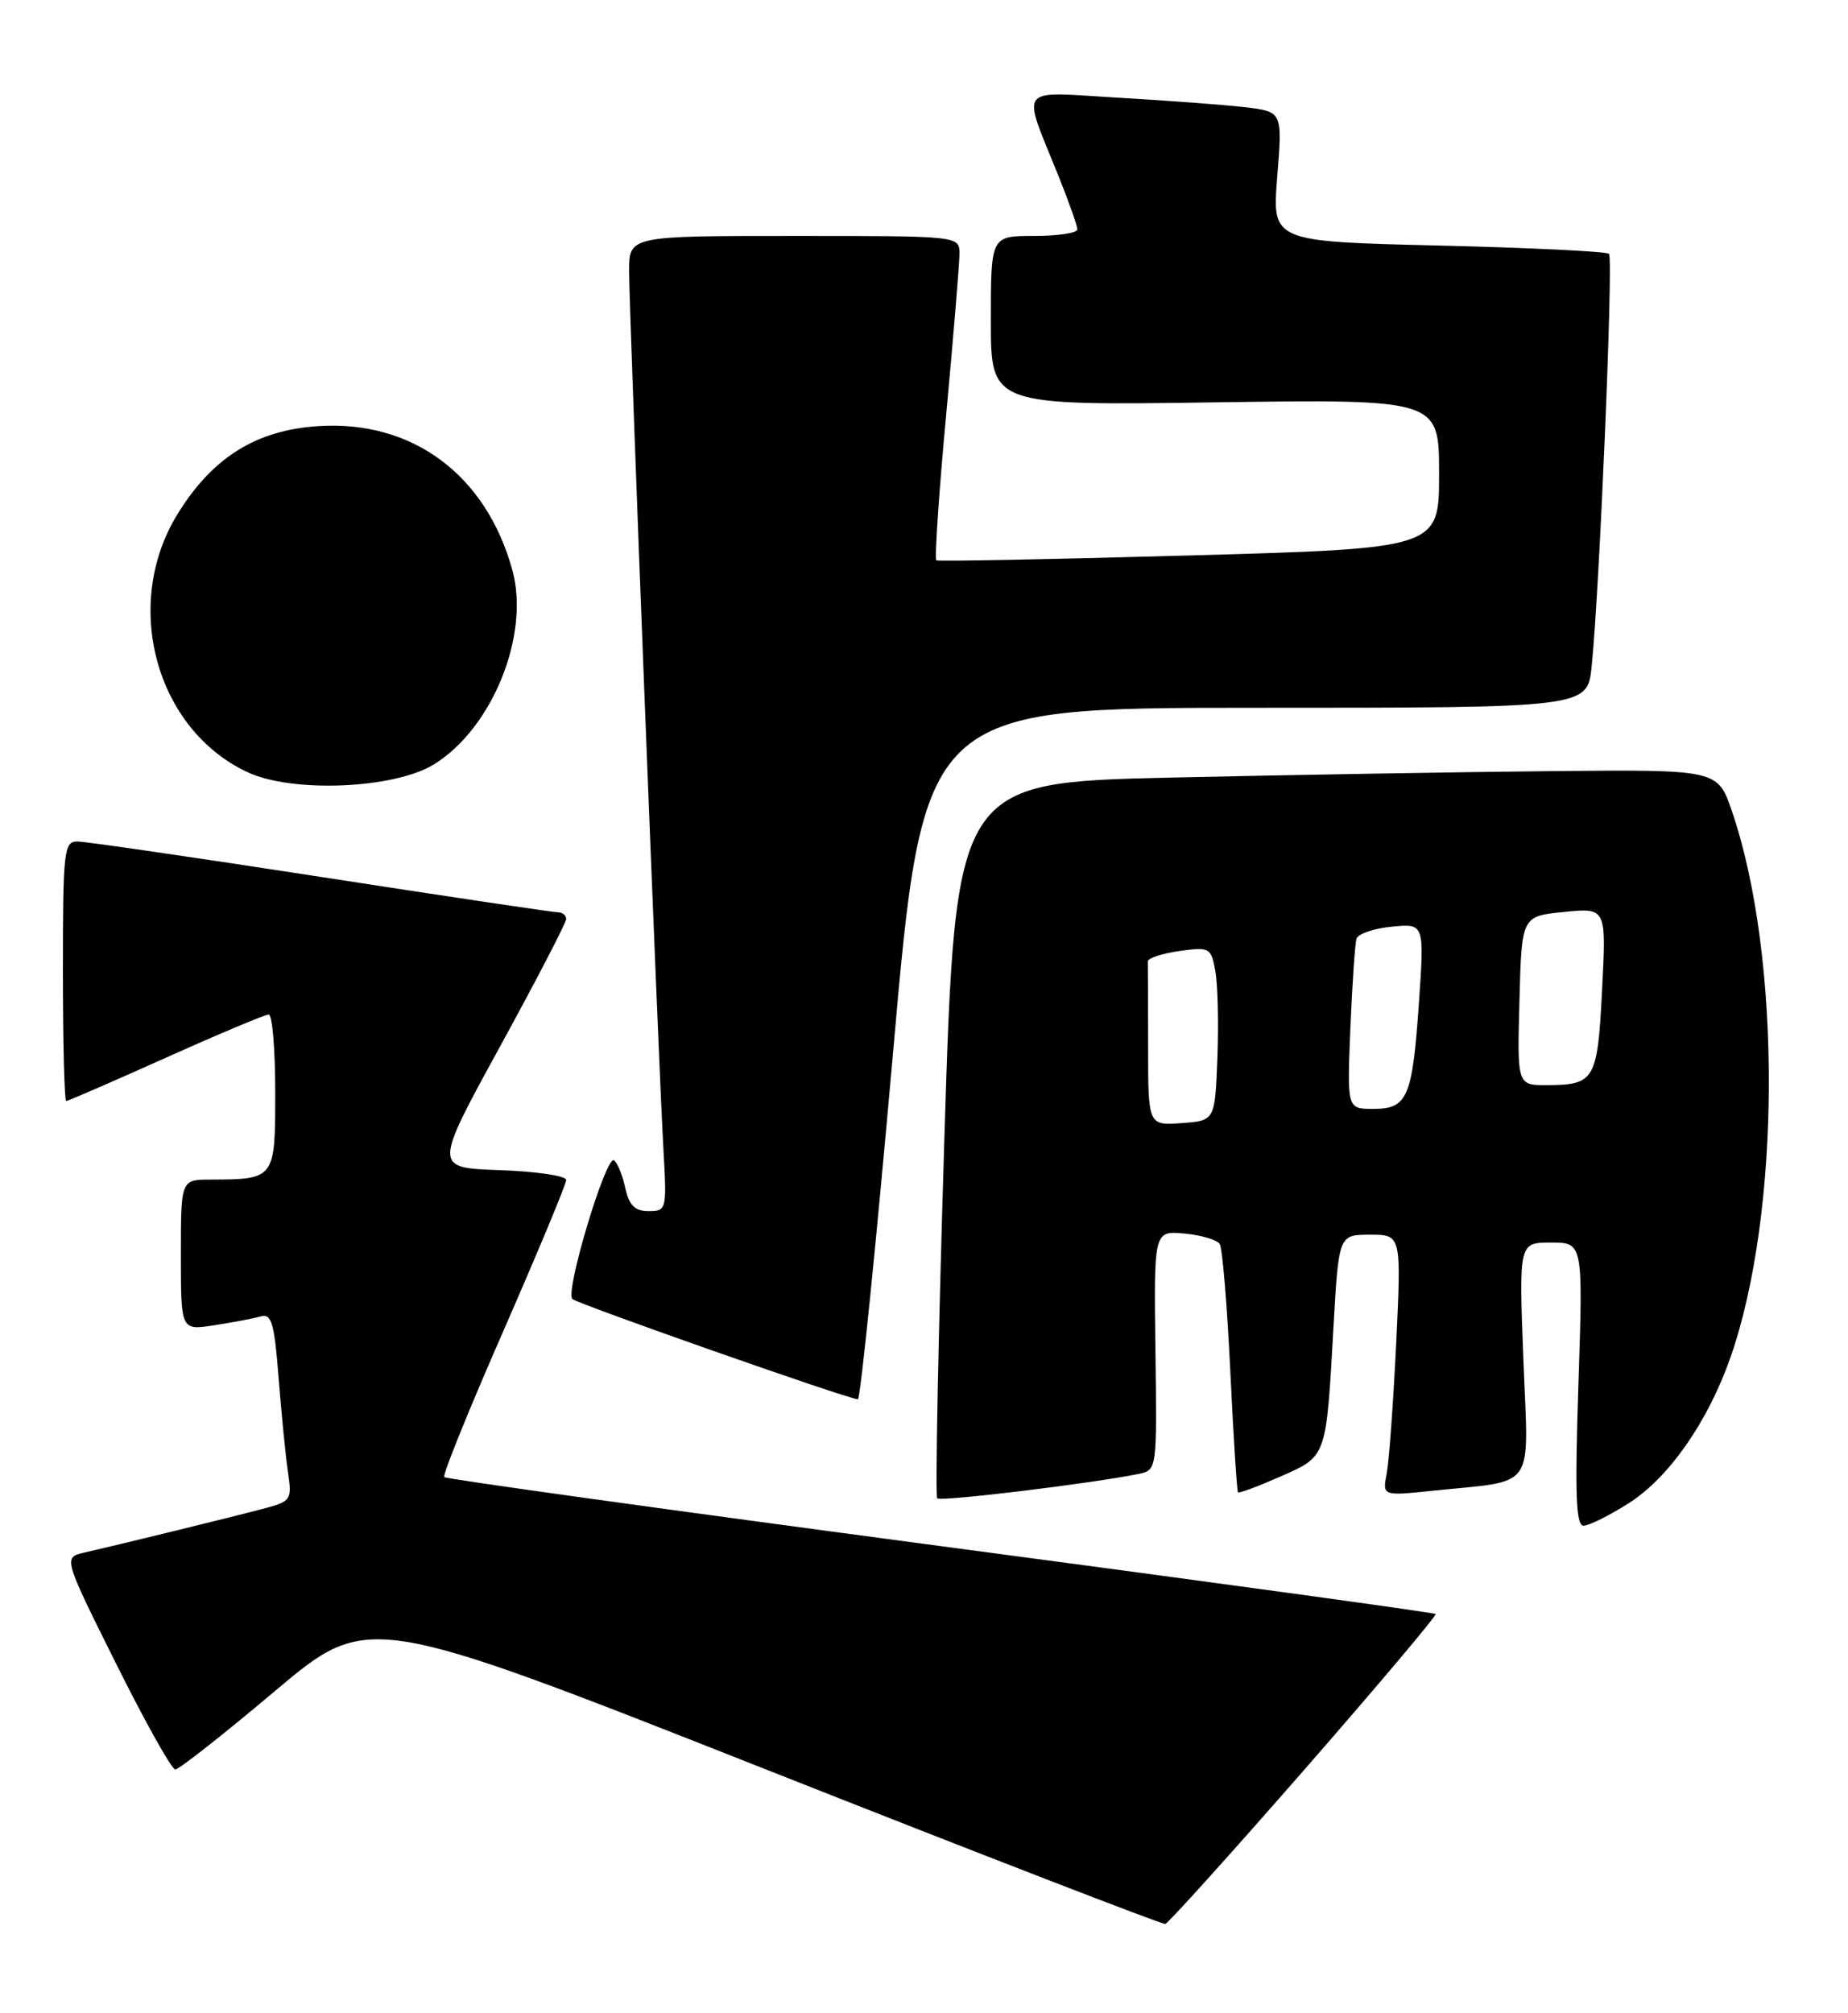 <?xml version="1.0" encoding="UTF-8" standalone="no"?>
<!DOCTYPE svg PUBLIC "-//W3C//DTD SVG 1.1//EN" "http://www.w3.org/Graphics/SVG/1.1/DTD/svg11.dtd" >
<svg xmlns="http://www.w3.org/2000/svg" xmlns:xlink="http://www.w3.org/1999/xlink" version="1.1" viewBox="0 0 235 256">
 <g >
 <path fill="currentColor"
d=" M 165.87 225.02 C 175.22 214.31 182.73 205.40 182.56 205.23 C 182.39 205.05 154.05 201.16 119.59 196.59 C 85.13 192.01 56.73 188.07 56.49 187.82 C 56.25 187.58 59.64 179.20 64.03 169.19 C 68.41 159.18 72.00 150.56 72.00 150.04 C 72.00 149.51 68.21 148.95 63.57 148.79 C 55.14 148.50 55.14 148.50 63.57 133.10 C 68.21 124.63 72.00 117.32 72.00 116.85 C 72.00 116.38 71.52 116.00 70.94 116.00 C 70.36 116.00 56.78 113.98 40.78 111.50 C 24.78 109.03 10.85 107.00 9.84 107.00 C 8.13 107.00 8.00 108.14 8.00 123.50 C 8.00 132.57 8.19 140.00 8.42 140.00 C 8.65 140.00 14.35 137.52 21.09 134.50 C 27.83 131.47 33.72 129.00 34.17 129.00 C 34.63 129.00 35.00 133.45 35.00 138.88 C 35.00 149.94 34.99 149.96 26.75 149.99 C 23.00 150.00 23.00 150.00 23.00 159.59 C 23.00 169.18 23.00 169.18 27.25 168.51 C 29.59 168.15 32.24 167.65 33.14 167.39 C 34.54 167.00 34.88 168.19 35.43 175.22 C 35.79 179.77 36.32 185.16 36.62 187.19 C 37.14 190.77 37.04 190.91 33.33 191.88 C 29.04 193.01 14.97 196.45 10.76 197.41 C 8.03 198.03 8.03 198.03 14.75 211.52 C 18.44 218.93 21.84 225.00 22.29 225.00 C 22.75 225.00 28.46 220.51 34.98 215.01 C 46.84 205.03 46.84 205.03 97.17 224.90 C 124.85 235.84 147.80 244.72 148.18 244.64 C 148.55 244.56 156.51 235.73 165.87 225.02 Z  M 207.10 191.15 C 212.21 187.91 217.15 180.84 220.03 172.67 C 226.48 154.30 226.58 121.74 220.25 103.17 C 218.43 97.85 218.43 97.85 197.46 98.05 C 185.93 98.16 164.12 98.53 149.00 98.87 C 121.50 99.50 121.50 99.50 120.09 144.76 C 119.32 169.65 118.91 190.24 119.18 190.52 C 119.63 190.96 138.96 188.62 144.81 187.41 C 147.12 186.93 147.13 186.89 146.93 171.71 C 146.73 156.50 146.73 156.50 150.61 156.85 C 152.75 157.05 154.78 157.65 155.11 158.19 C 155.45 158.74 156.05 166.00 156.45 174.34 C 156.85 182.68 157.29 189.62 157.43 189.76 C 157.57 189.90 159.98 189.00 162.80 187.76 C 168.75 185.13 168.63 185.47 169.57 168.75 C 170.24 157.00 170.24 157.00 174.22 157.00 C 178.20 157.00 178.20 157.00 177.55 170.75 C 177.18 178.31 176.64 185.79 176.34 187.36 C 175.79 190.22 175.79 190.22 182.15 189.56 C 195.54 188.16 194.37 189.84 193.72 172.89 C 193.15 158.00 193.15 158.00 197.23 158.00 C 201.31 158.00 201.31 158.00 200.72 176.00 C 200.26 189.99 200.40 194.00 201.37 194.00 C 202.05 194.00 204.63 192.72 207.10 191.15 Z  M 113.55 134.00 C 117.42 90.00 117.42 90.00 159.64 90.00 C 201.86 90.00 201.86 90.00 202.40 84.75 C 203.39 75.25 205.18 32.84 204.61 32.28 C 204.31 31.97 194.54 31.50 182.90 31.22 C 161.75 30.71 161.75 30.71 162.42 22.46 C 163.09 14.20 163.09 14.20 158.29 13.63 C 155.66 13.32 148.39 12.78 142.15 12.42 C 129.16 11.67 129.90 10.68 134.62 22.42 C 135.93 25.68 137.00 28.72 137.00 29.17 C 137.00 29.63 134.53 30.00 131.50 30.00 C 126.00 30.00 126.00 30.00 126.00 40.79 C 126.00 51.57 126.00 51.57 154.50 51.16 C 183.00 50.76 183.00 50.76 183.00 60.25 C 183.00 69.74 183.00 69.74 151.25 70.63 C 133.79 71.12 119.30 71.40 119.07 71.25 C 118.83 71.09 119.39 62.76 120.32 52.73 C 121.25 42.70 122.01 33.49 122.01 32.25 C 122.00 30.00 122.00 30.00 101.00 30.00 C 80.00 30.00 80.00 30.00 80.00 34.48 C 80.00 39.74 83.72 134.91 84.37 146.25 C 84.80 153.82 84.76 154.00 82.48 154.00 C 80.72 154.00 80.00 153.28 79.50 151.01 C 79.14 149.37 78.50 147.81 78.07 147.54 C 77.05 146.91 71.84 164.24 72.78 165.17 C 73.39 165.78 107.43 177.75 109.09 177.93 C 109.41 177.97 111.41 158.20 113.55 134.00 Z  M 55.19 97.19 C 62.63 92.59 67.42 80.72 65.15 72.48 C 61.82 60.38 52.46 53.42 40.52 54.18 C 32.60 54.68 27.04 58.14 22.60 65.33 C 15.49 76.82 19.77 92.70 31.46 98.18 C 37.16 100.86 50.14 100.31 55.19 97.19 Z  M 146.00 133.06 C 146.00 127.53 145.98 122.66 145.96 122.25 C 145.94 121.84 147.74 121.25 149.95 120.93 C 153.82 120.39 154.00 120.49 154.54 123.43 C 154.86 125.12 154.97 130.10 154.81 134.50 C 154.50 142.50 154.50 142.50 150.25 142.81 C 146.00 143.11 146.00 143.11 146.00 133.06 Z  M 171.72 130.75 C 171.96 125.11 172.30 119.99 172.50 119.36 C 172.69 118.74 174.71 118.05 176.99 117.83 C 181.13 117.43 181.13 117.43 180.44 127.47 C 179.60 139.59 179.00 141.00 174.62 141.00 C 171.30 141.00 171.30 141.00 171.72 130.75 Z  M 193.22 127.25 C 193.50 116.50 193.50 116.50 198.88 115.96 C 204.27 115.42 204.27 115.42 203.73 125.84 C 203.15 137.35 202.80 137.96 196.72 137.98 C 192.93 138.00 192.93 138.00 193.22 127.25 Z "/>
</g>
</svg>